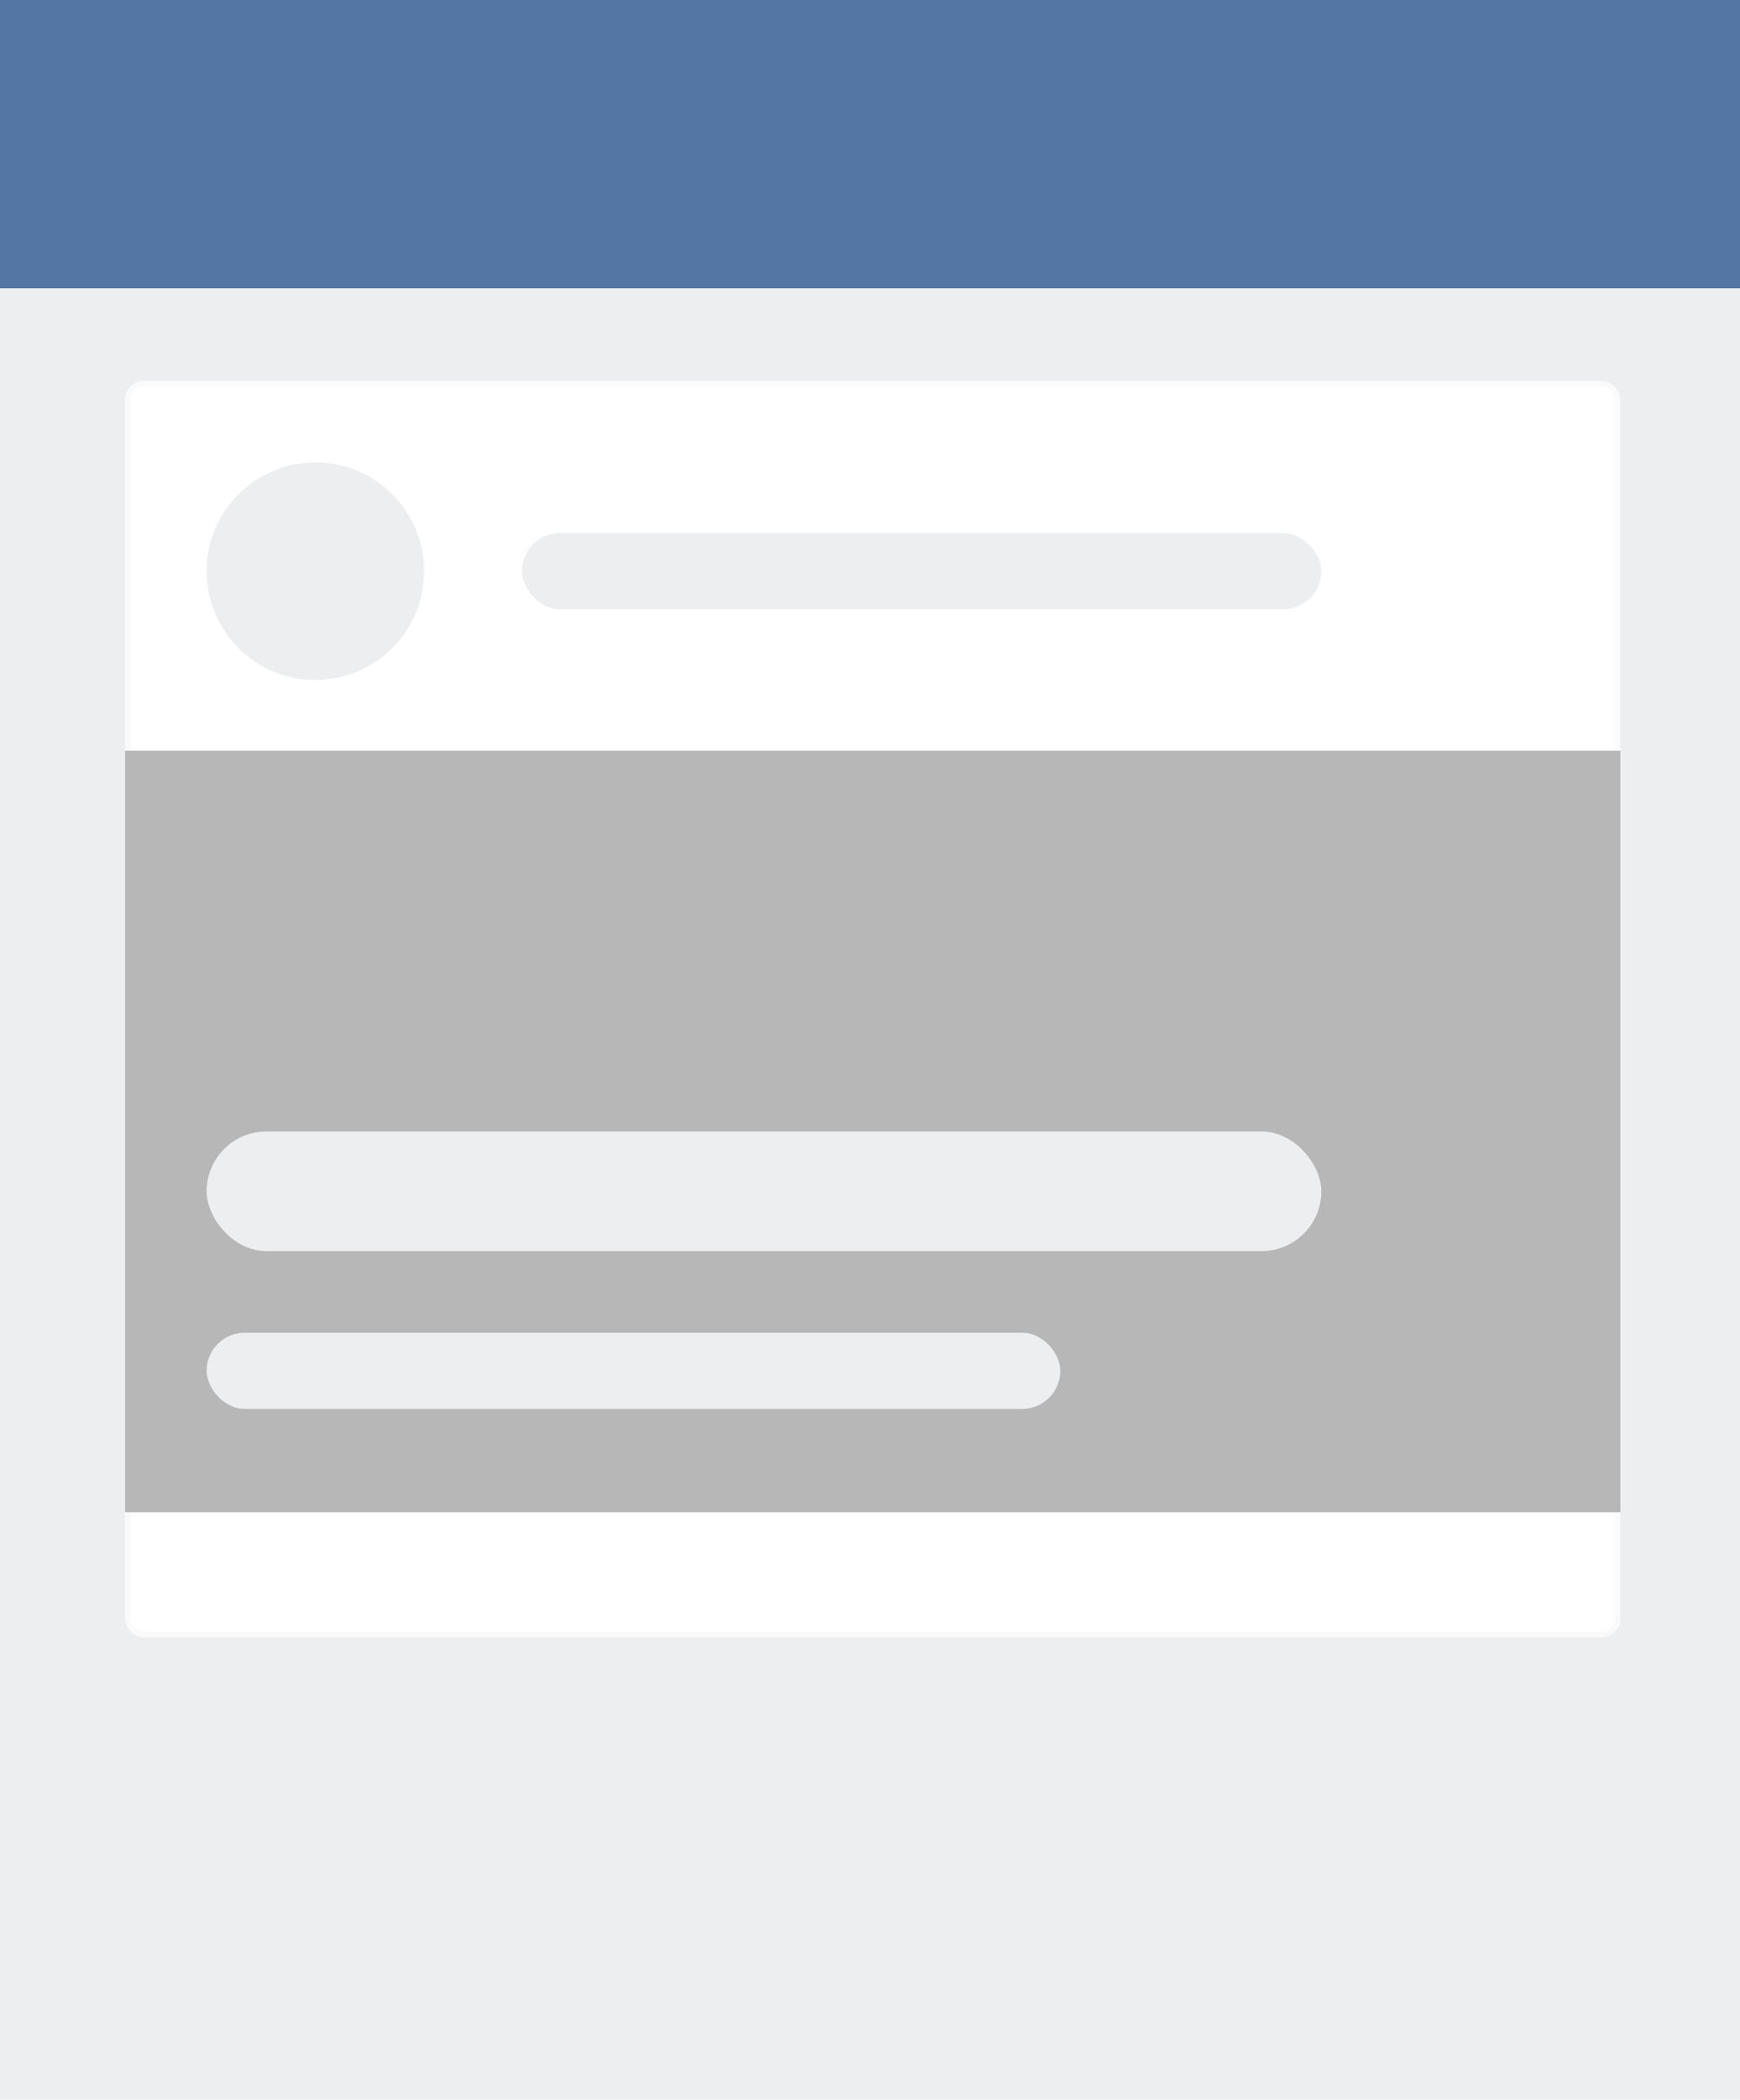 
<svg width="320px" height="386px" viewBox="0 0 320 386" version="1.1" xmlns="http://www.w3.org/2000/svg" xmlns:xlink="http://www.w3.org/1999/xlink">
    <!-- Generator: Sketch 51.2 (57519) - http://www.bohemiancoding.com/sketch -->
    <desc>Created with Sketch.</desc>
    <defs></defs>
    <g id="Welcome" stroke="none" stroke-width="1" fill="none" fill-rule="evenodd">
        <g id="Mobile-Portrait">
            <rect id="Rectangle-3" fill="#EDEEF0" x="-34" y="0" width="386" height="386"></rect>
            <rect id="Rectangle-2" fill="#5376A4" x="0" y="0" width="320" height="53"></rect>
            <g id="Group" transform="translate(23, 70)">
                <rect id="Rectangle-4" stroke="#FAFAFA" fill="#FFFFFF" x="0.5" y="0.5" width="274" height="230" rx="3"></rect>
                <rect id="Rectangle" fill="#EDEEF0" x="73" y="28" width="147" height="14" rx="7"></rect>
                <circle id="Oval-Copy-3" fill="#EDEEF0" cx="35" cy="35" r="20"></circle>
                <rect id="Rectangle-5" fill="#B7B7B7" x="0" y="68" width="275" height="140"></rect>
                <rect id="Rectangle" fill="#EDEEF0" x="15" y="138" width="205" height="22" rx="11"></rect>
                <rect id="Rectangle" fill="#EDEEF0" x="15" y="175" width="157" height="14" rx="7"></rect>
            </g>
        </g>
    </g>
</svg>